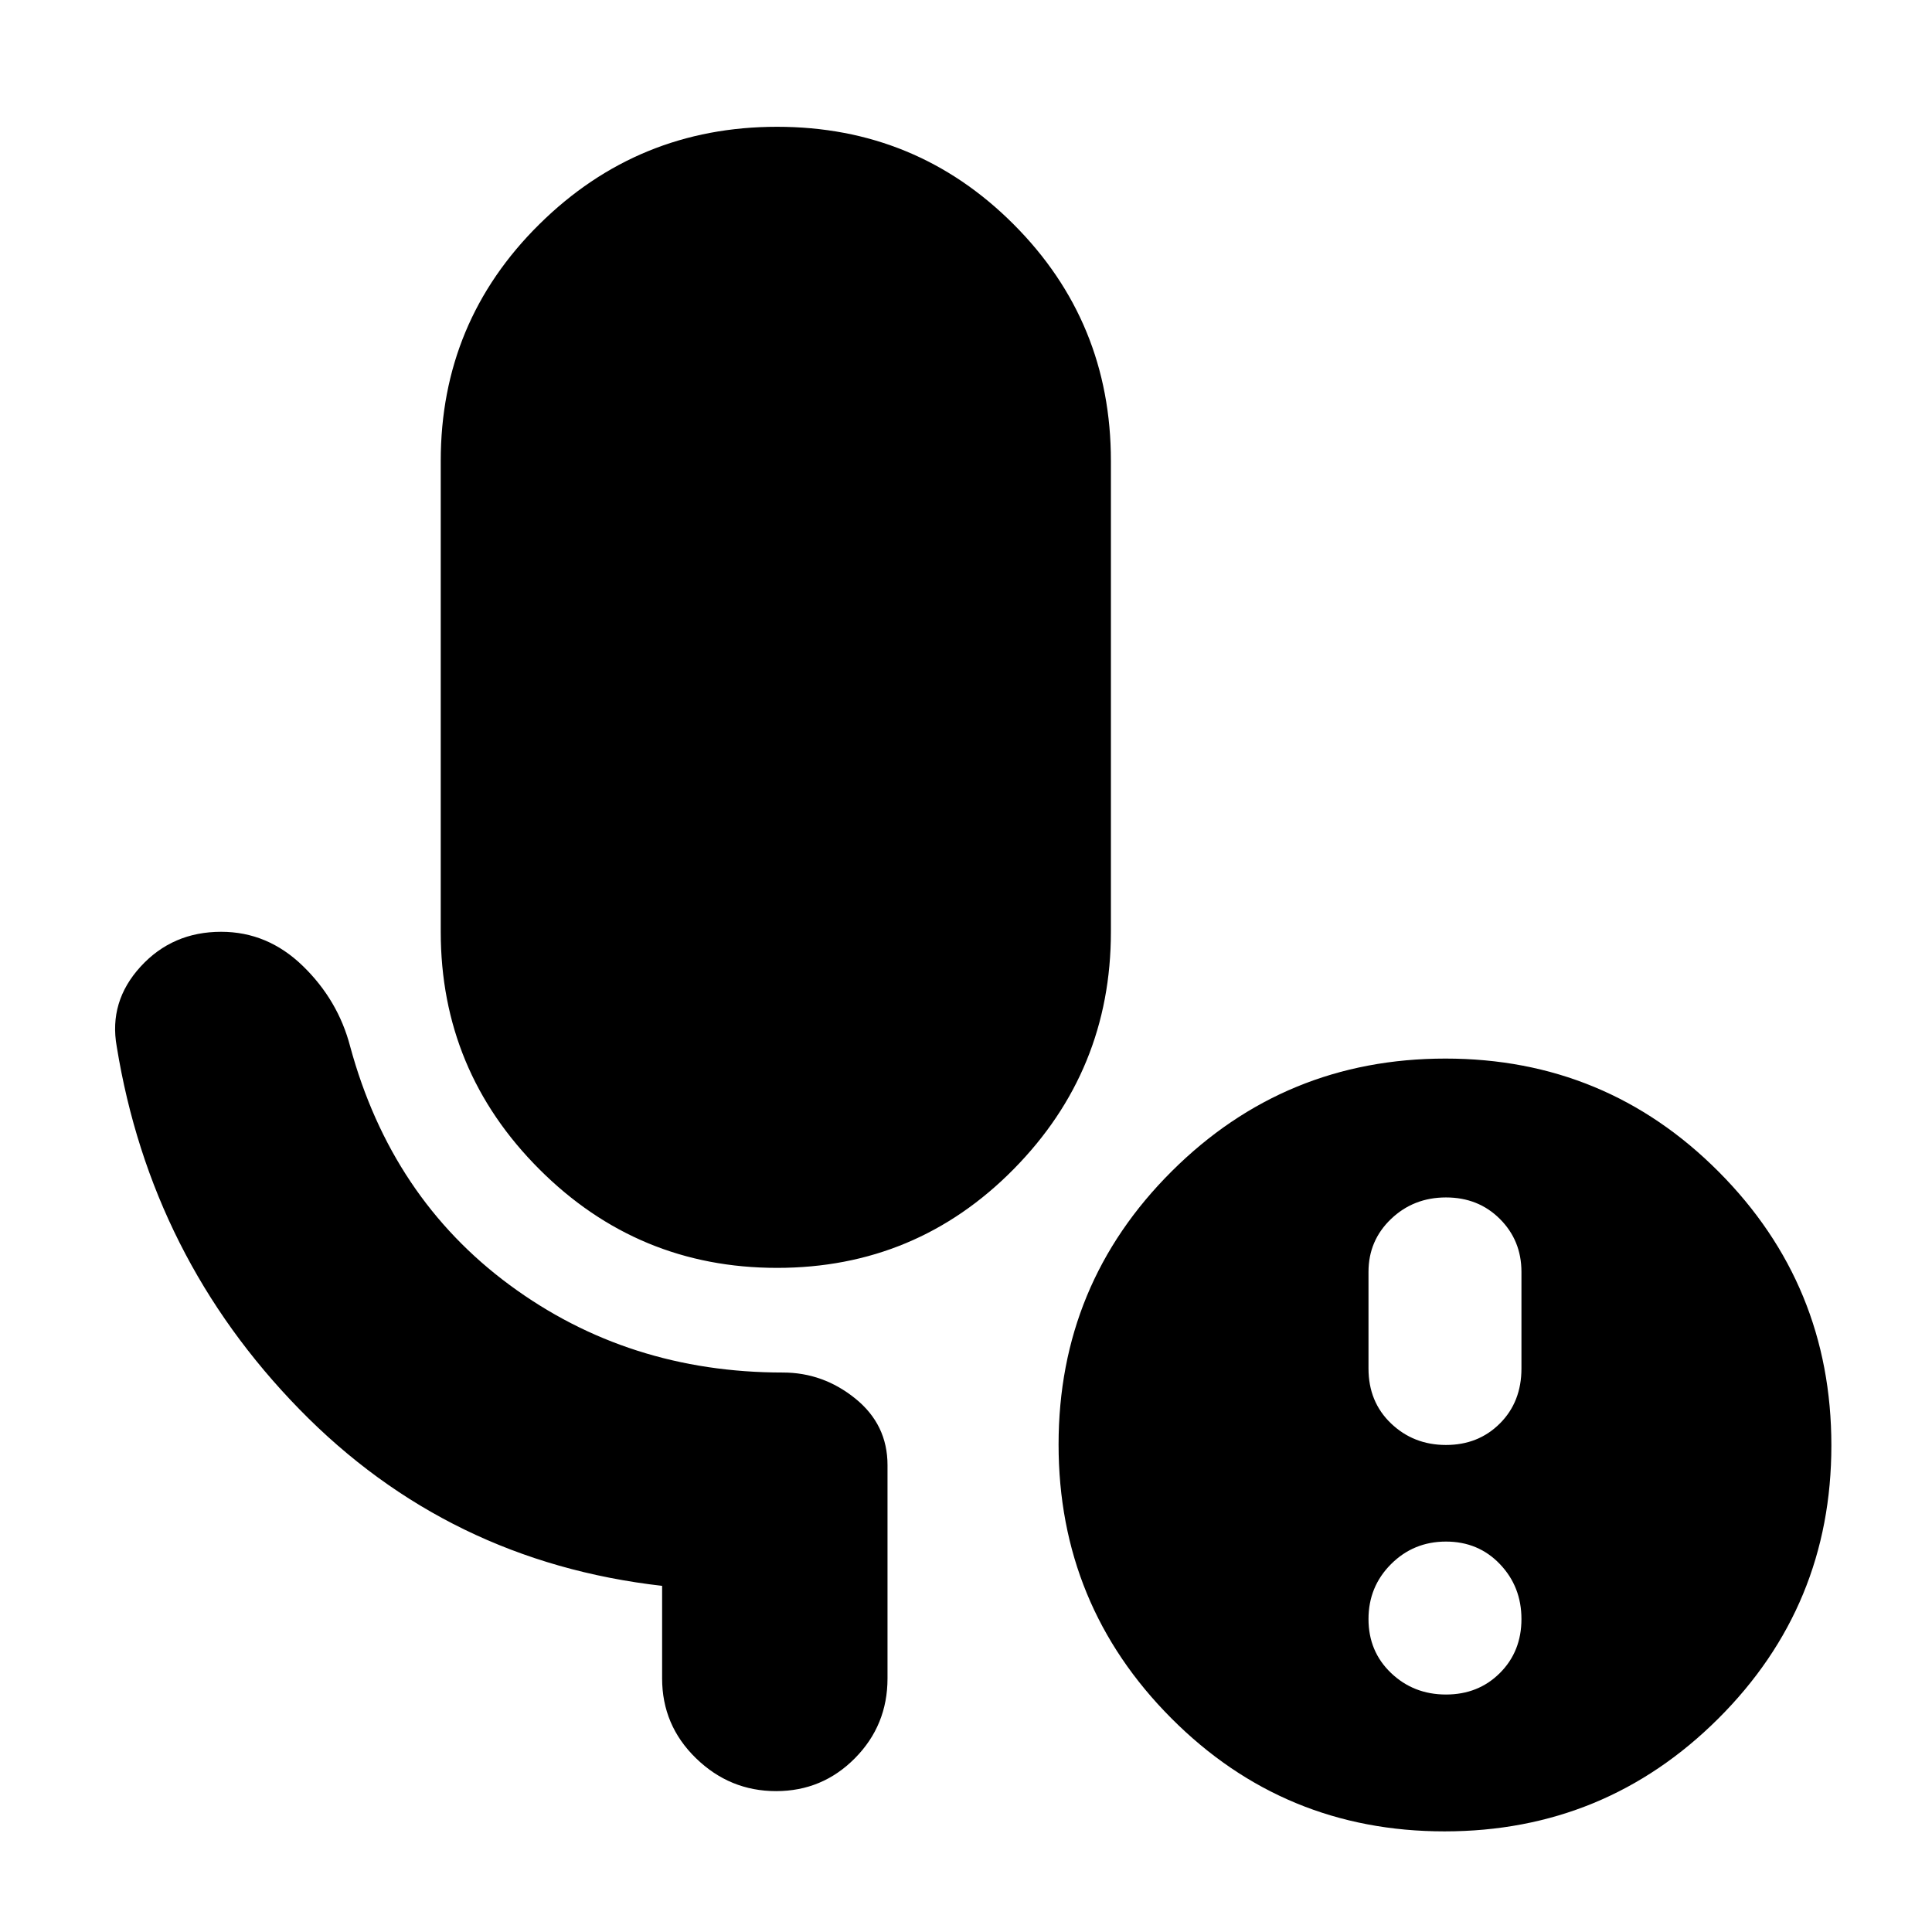 <svg xmlns="http://www.w3.org/2000/svg" height="20" viewBox="0 -960 960 960" width="20"><path d="M386.12-330Q317-330 268-379t-49-118v-234q0-69.17 49-117.58Q317-897 386.12-897t117.5 48.42Q552-800.17 552-731v234q0 69-48.38 118t-117.5 49ZM718.5-118q16.1 0 26.8-10.7t10.7-26.8q0-16.1-10.7-27.3T718.5-194q-16.1 0-27.3 11.2T680-155.5q0 16.1 11.2 26.8t27.3 10.7Zm0-124q16.1 0 26.8-10.7T756-280v-48q0-15.6-10.7-26.3-10.7-10.7-26.8-10.7t-27.3 10.7Q680-343.6 680-328v48q0 16.6 11.2 27.3t27.3 10.7Zm-.73 192Q638-50 582-106.23q-56-56.22-56-136Q526-322 582.23-378q56.22-56 136-56Q798-434 854-377.77q56 56.22 56 136Q910-162 853.77-106q-56.22 56-136 56ZM329-126v-46q-106.4-12.12-180.2-87.71Q75-335.31 58-440q-4-22.34 11.84-39.67Q85.68-497 109.89-497q23.11 0 40.61 17t23.5 40q20.41 75.11 79.3 118.56Q312.19-278 389-278q20 0 36 12.93T441-232v106q0 23.28-16.18 39.64T385.63-70q-23 0-39.82-16.36Q329-102.72 329-126Z"/></svg>
